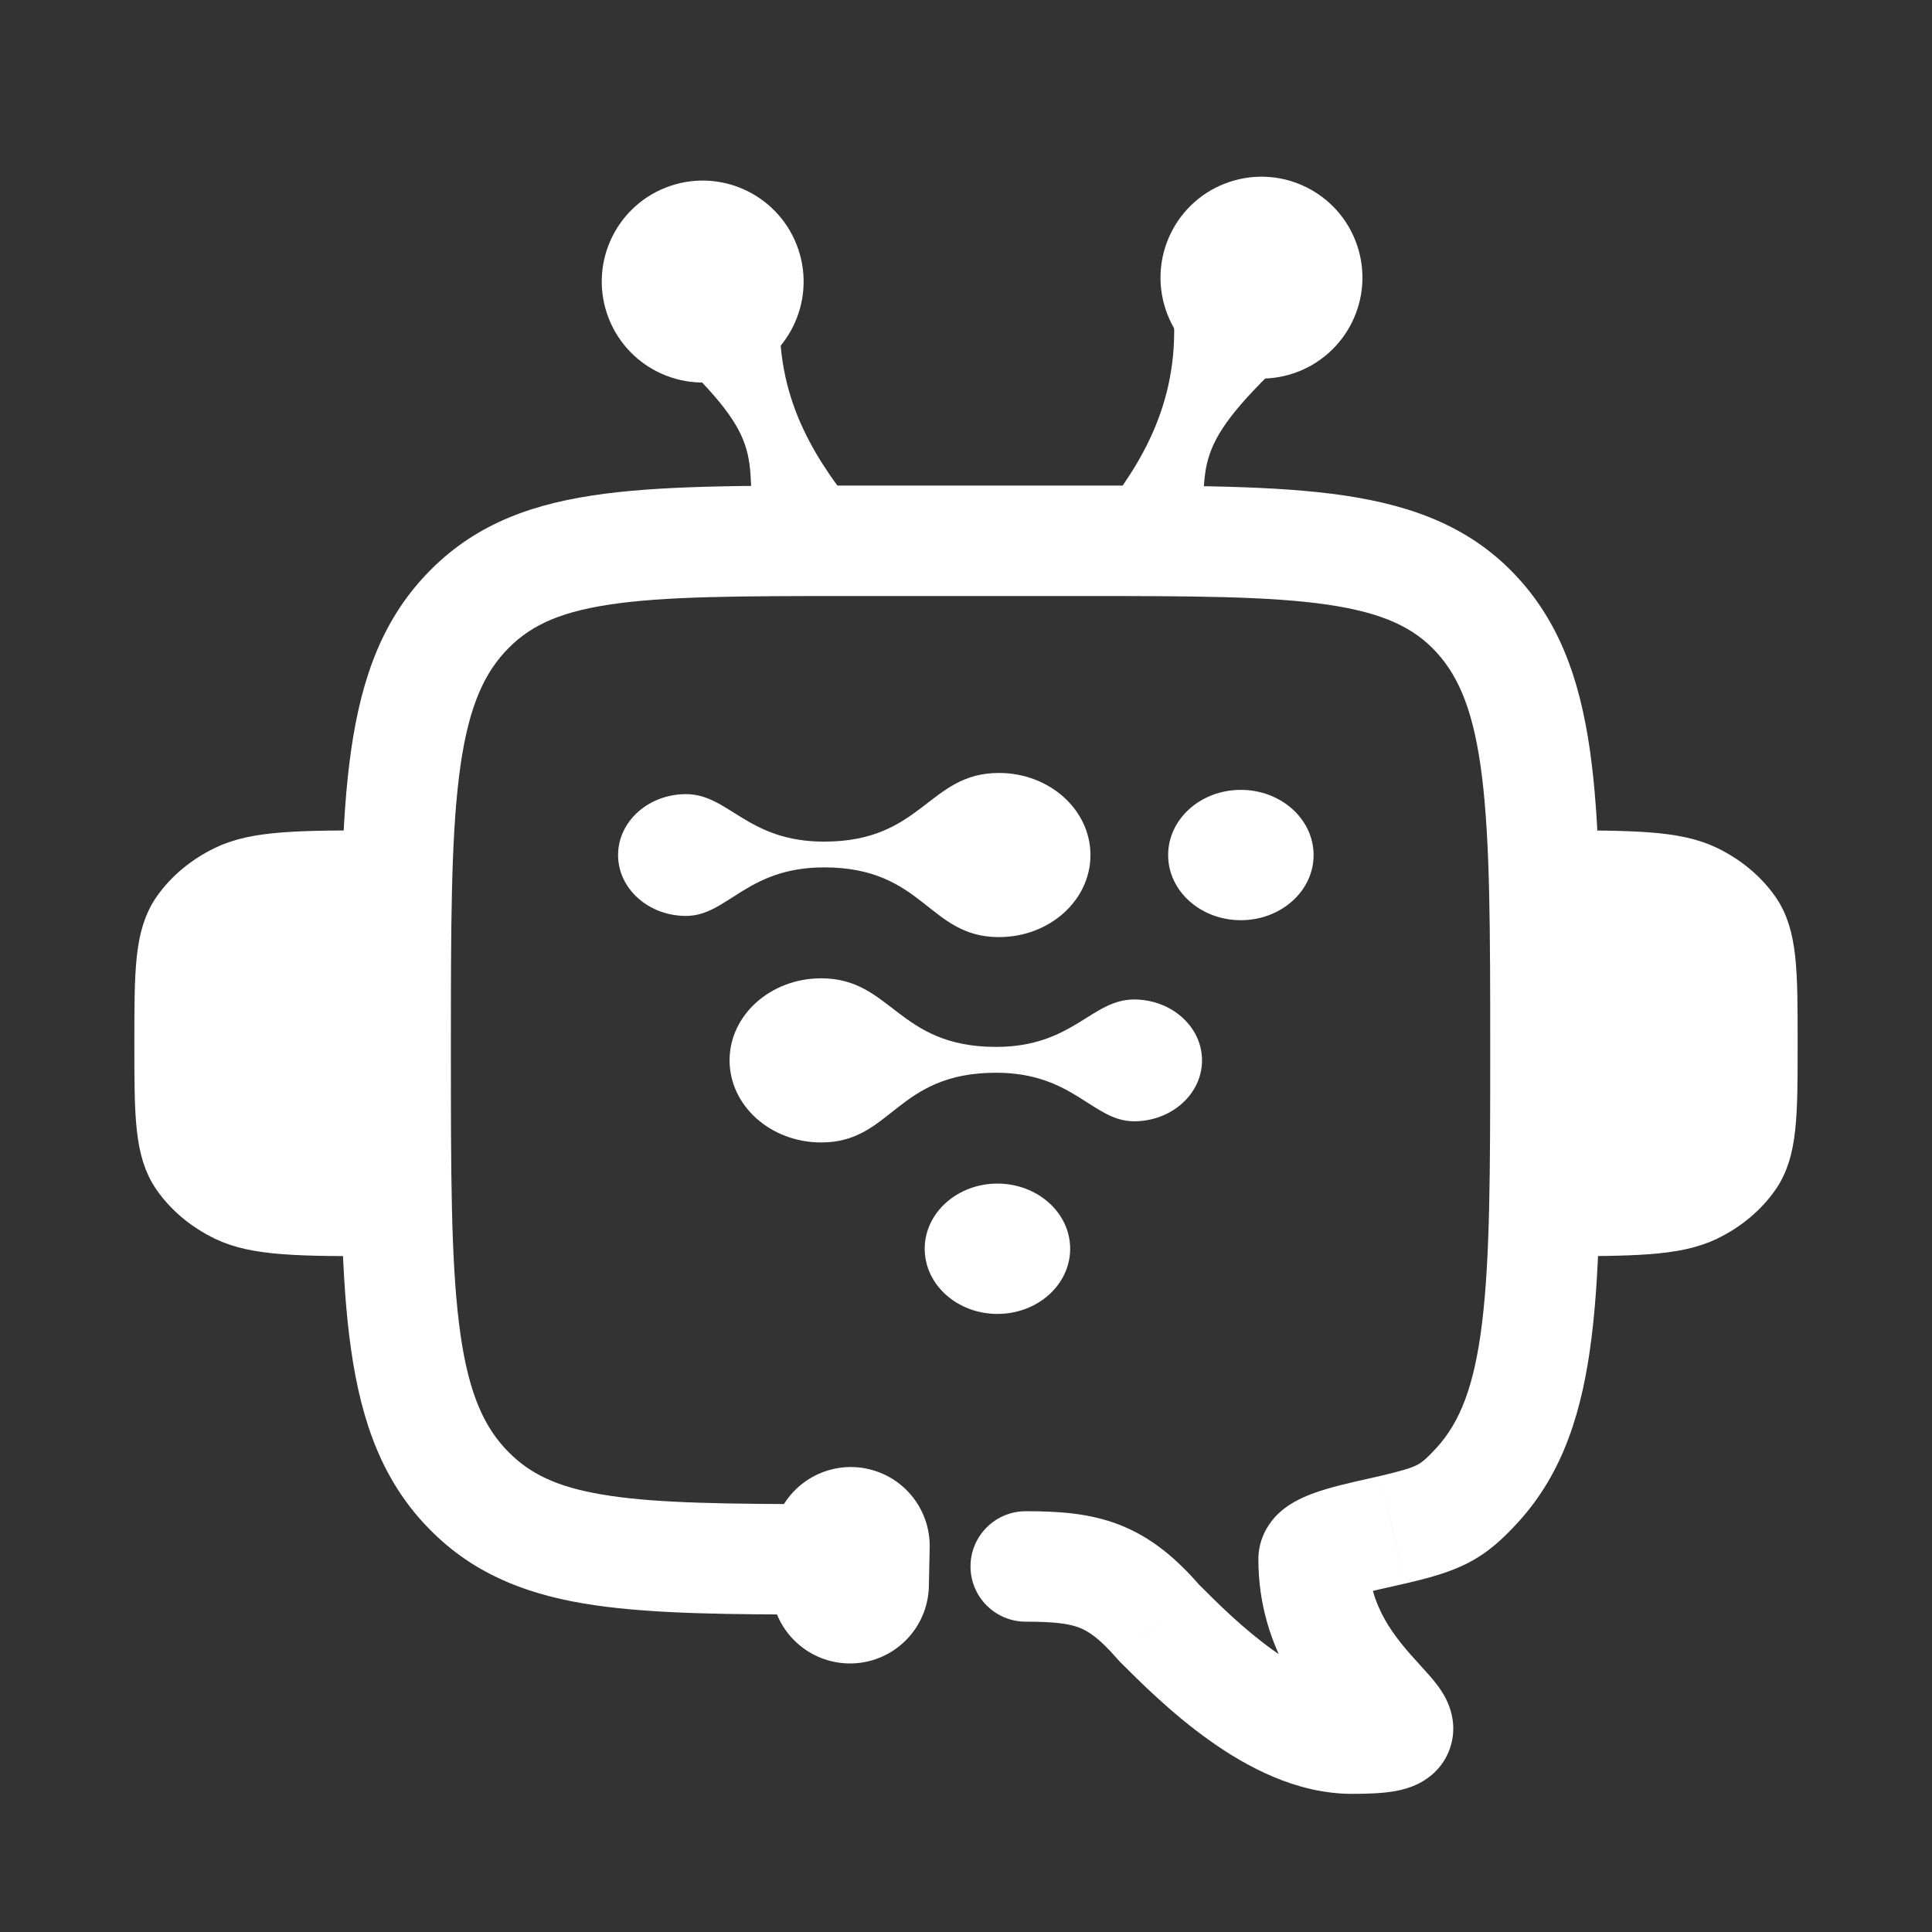 <svg width="24" height="24" viewBox="0 0 24 24" fill="none" xmlns="http://www.w3.org/2000/svg">
<rect x="0" y="0" width="24" height="24" fill="#333333" stroke="none"/>
<path d="M2.778 10.753C3.179 10.56 3.718 10.56 4.794 10.56L4.793 15.36C3.717 15.36 3.179 15.36 2.778 15.168C2.516 15.041 2.298 14.859 2.146 14.64C1.914 14.306 1.914 13.858 1.914 12.96C1.914 12.063 1.914 11.615 2.146 11.28C2.298 11.062 2.516 10.88 2.778 10.753Z" fill="white"/>
<path d="M4.794 15.36H4.793M4.793 15.36C3.717 15.36 3.179 15.36 2.778 15.168C2.516 15.041 2.298 14.859 2.146 14.64C1.914 14.306 1.914 13.858 1.914 12.96C1.914 12.063 1.914 11.615 2.146 11.28C2.298 11.062 2.516 10.88 2.778 10.753C3.179 10.56 3.718 10.56 4.794 10.56L4.793 15.36Z" stroke="white" stroke-width="0.49" stroke-linejoin="round"/>
<path d="M21.222 10.753C20.821 10.56 20.282 10.56 19.206 10.56L19.207 15.36C20.283 15.36 20.821 15.36 21.222 15.168C21.484 15.041 21.702 14.859 21.854 14.64C22.086 14.306 22.086 13.858 22.086 12.96C22.086 12.063 22.086 11.615 21.854 11.28C21.702 11.062 21.484 10.88 21.222 10.753Z" fill="white"/>
<path d="M19.206 15.36H19.207M19.207 15.36C20.283 15.36 20.821 15.36 21.222 15.168C21.484 15.041 21.702 14.859 21.854 14.64C22.086 14.306 22.086 13.858 22.086 12.96C22.086 12.063 22.086 11.615 21.854 11.28C21.702 11.062 21.484 10.88 21.222 10.753C20.821 10.56 20.282 10.56 19.206 10.56L19.207 15.36Z" stroke="white" stroke-width="0.49" stroke-linejoin="round"/>
<path d="M15.884 4.538L14.585 4.017C14.616 5.137 14.085 5.892 13.587 6.506L14.887 7.027C15.063 5.795 14.662 5.71 15.884 4.538Z" fill="white"/>
<path d="M15.978 4.358C16.48 4.188 16.75 3.643 16.58 3.141C16.41 2.639 15.865 2.37 15.363 2.54C14.861 2.709 14.591 3.254 14.761 3.757C14.931 4.259 15.476 4.528 15.978 4.358Z" fill="white" stroke="white" stroke-width="0.588" stroke-linejoin="round"/>
<path d="M5.758 18.445L5.251 18.907L5.758 18.445ZM12.742 18.773C12.364 18.773 12.056 19.08 12.056 19.459C12.056 19.838 12.364 20.145 12.742 20.145V18.773ZM14.398 20.158L13.879 20.607C13.889 20.619 13.901 20.631 13.912 20.643L14.398 20.158ZM17.299 19.003L17.457 19.671L17.458 19.671L17.299 19.003ZM18.354 18.445L17.847 17.983L17.847 17.983L18.354 18.445ZM13.438 6.032H10.557V7.404H13.438V6.032ZM10.557 6.032C9.223 6.032 8.171 6.03 7.352 6.156C6.496 6.287 5.81 6.568 5.251 7.183L6.265 8.106C6.549 7.794 6.906 7.612 7.56 7.512C8.251 7.406 9.177 7.404 10.557 7.404V6.032ZM5.251 7.183C4.692 7.796 4.453 8.564 4.339 9.49C4.227 10.403 4.229 11.571 4.229 13.044H5.601C5.601 11.536 5.602 10.467 5.701 9.657C5.798 8.861 5.981 8.419 6.265 8.106L5.251 7.183ZM4.229 13.044C4.229 14.518 4.227 15.686 4.339 16.599C4.453 17.525 4.692 18.293 5.251 18.907L6.265 17.983C5.981 17.67 5.798 17.229 5.701 16.432C5.602 15.622 5.601 14.553 5.601 13.044H4.229ZM12.742 20.145C13.108 20.145 13.282 20.171 13.409 20.22C13.521 20.264 13.658 20.351 13.879 20.607L14.916 19.709C14.614 19.359 14.303 19.097 13.908 18.942C13.528 18.794 13.136 18.773 12.742 18.773V20.145ZM13.912 20.643C14.15 20.88 14.546 21.279 15.019 21.616C15.478 21.944 16.102 22.284 16.797 22.284V20.912C16.533 20.912 16.197 20.772 15.816 20.5C15.448 20.237 15.125 19.916 14.883 19.673L13.912 20.643ZM16.797 22.284C16.993 22.284 17.18 22.277 17.336 22.249C17.413 22.235 17.524 22.208 17.637 22.149C17.756 22.086 17.925 21.959 18.008 21.729C18.09 21.503 18.043 21.304 18.001 21.193C17.961 21.084 17.903 21 17.867 20.949C17.796 20.852 17.697 20.747 17.633 20.676C17.328 20.343 17.003 19.959 17.003 19.37H15.632C15.632 20.529 16.306 21.259 16.621 21.603C16.711 21.701 16.744 21.738 16.759 21.758C16.765 21.767 16.739 21.735 16.716 21.674C16.692 21.61 16.649 21.452 16.718 21.262C16.788 21.068 16.927 20.972 16.997 20.936C17.06 20.902 17.103 20.896 17.09 20.899C17.064 20.904 16.982 20.912 16.797 20.912V22.284ZM17.003 19.37C17.003 19.57 16.91 19.706 16.855 19.768C16.803 19.826 16.757 19.85 16.756 19.851C16.751 19.853 16.781 19.838 16.869 19.812C16.947 19.788 17.042 19.765 17.147 19.741C17.24 19.72 17.367 19.692 17.457 19.671L17.141 18.336C17.001 18.369 16.702 18.43 16.478 18.497C16.365 18.53 16.217 18.58 16.085 18.654C16.019 18.691 15.923 18.752 15.835 18.849C15.744 18.951 15.632 19.128 15.632 19.37H17.003ZM17.458 19.671C17.733 19.606 17.993 19.54 18.23 19.419C18.488 19.287 18.674 19.112 18.861 18.907L17.847 17.983C17.706 18.138 17.649 18.175 17.603 18.198C17.536 18.233 17.434 18.267 17.141 18.336L17.458 19.671ZM18.861 18.907C19.42 18.293 19.66 17.525 19.773 16.599C19.885 15.686 19.884 14.518 19.884 13.044H18.512C18.512 14.553 18.51 15.622 18.411 16.432C18.314 17.229 18.132 17.67 17.847 17.983L18.861 18.907ZM19.884 13.044C19.884 11.571 19.885 10.403 19.773 9.49C19.66 8.564 19.42 7.796 18.861 7.183L17.847 8.106C18.132 8.419 18.314 8.861 18.411 9.657C18.51 10.467 18.512 11.536 18.512 13.044H19.884ZM18.861 7.183C18.294 6.56 17.571 6.284 16.698 6.155C15.852 6.03 14.774 6.032 13.438 6.032V7.404C14.816 7.404 15.775 7.406 16.497 7.512C17.193 7.615 17.57 7.802 17.847 8.106L18.861 7.183ZM5.251 18.907C5.752 19.457 6.353 19.744 7.102 19.892C7.816 20.032 8.704 20.052 9.804 20.056L9.809 18.684C8.687 18.68 7.931 18.656 7.367 18.545C6.838 18.441 6.526 18.269 6.265 17.983L5.251 18.907Z" fill="white"/>
<path d="M11.487 15.512C11.487 15.96 11.892 16.322 12.39 16.322C12.889 16.322 13.294 15.96 13.294 15.512C13.294 15.066 12.889 14.703 12.39 14.703C11.892 14.703 11.487 15.066 11.487 15.512ZM9.063 13.172C9.063 13.735 9.573 14.192 10.201 14.192C11.081 14.192 11.129 13.326 12.373 13.326C13.338 13.326 13.573 13.929 14.088 13.929C14.554 13.929 14.932 13.59 14.932 13.172C14.932 12.755 14.554 12.416 14.088 12.416C13.557 12.416 13.328 13.005 12.373 13.005C11.146 13.005 11.079 12.153 10.201 12.153C9.573 12.153 9.063 12.609 9.063 13.172ZM14.511 10.622C14.511 11.069 14.915 11.431 15.414 11.431C15.913 11.431 16.318 11.069 16.318 10.622C16.318 10.175 15.913 9.812 15.414 9.812C14.915 9.812 14.511 10.174 14.511 10.622ZM10.237 10.455C9.281 10.455 9.053 9.865 8.522 9.865C8.055 9.865 7.678 10.204 7.678 10.622C7.678 11.039 8.055 11.378 8.522 11.378C9.036 11.378 9.272 10.775 10.237 10.775C11.48 10.775 11.529 11.641 12.409 11.641C13.037 11.641 13.546 11.185 13.546 10.622C13.546 10.059 13.037 9.602 12.409 9.602C11.53 9.602 11.463 10.455 10.237 10.455Z" fill="white"/>
<path d="M10.569 19.204L10.559 19.684" stroke="white" stroke-width="1.96" stroke-linecap="round" stroke-linejoin="round"/>
<path d="M9.037 4.407C9.539 4.237 9.808 3.692 9.638 3.19C9.468 2.688 8.923 2.418 8.421 2.588C7.919 2.758 7.65 3.303 7.82 3.805C7.99 4.307 8.535 4.577 9.037 4.407Z" fill="white" stroke="white" stroke-width="0.588" stroke-linejoin="round"/>
<path d="M8.414 4.443L9.688 3.932C9.657 5.029 10.178 5.77 10.665 6.372L9.392 6.882C9.219 5.675 9.612 5.591 8.414 4.443Z" fill="white"/>
</svg>
